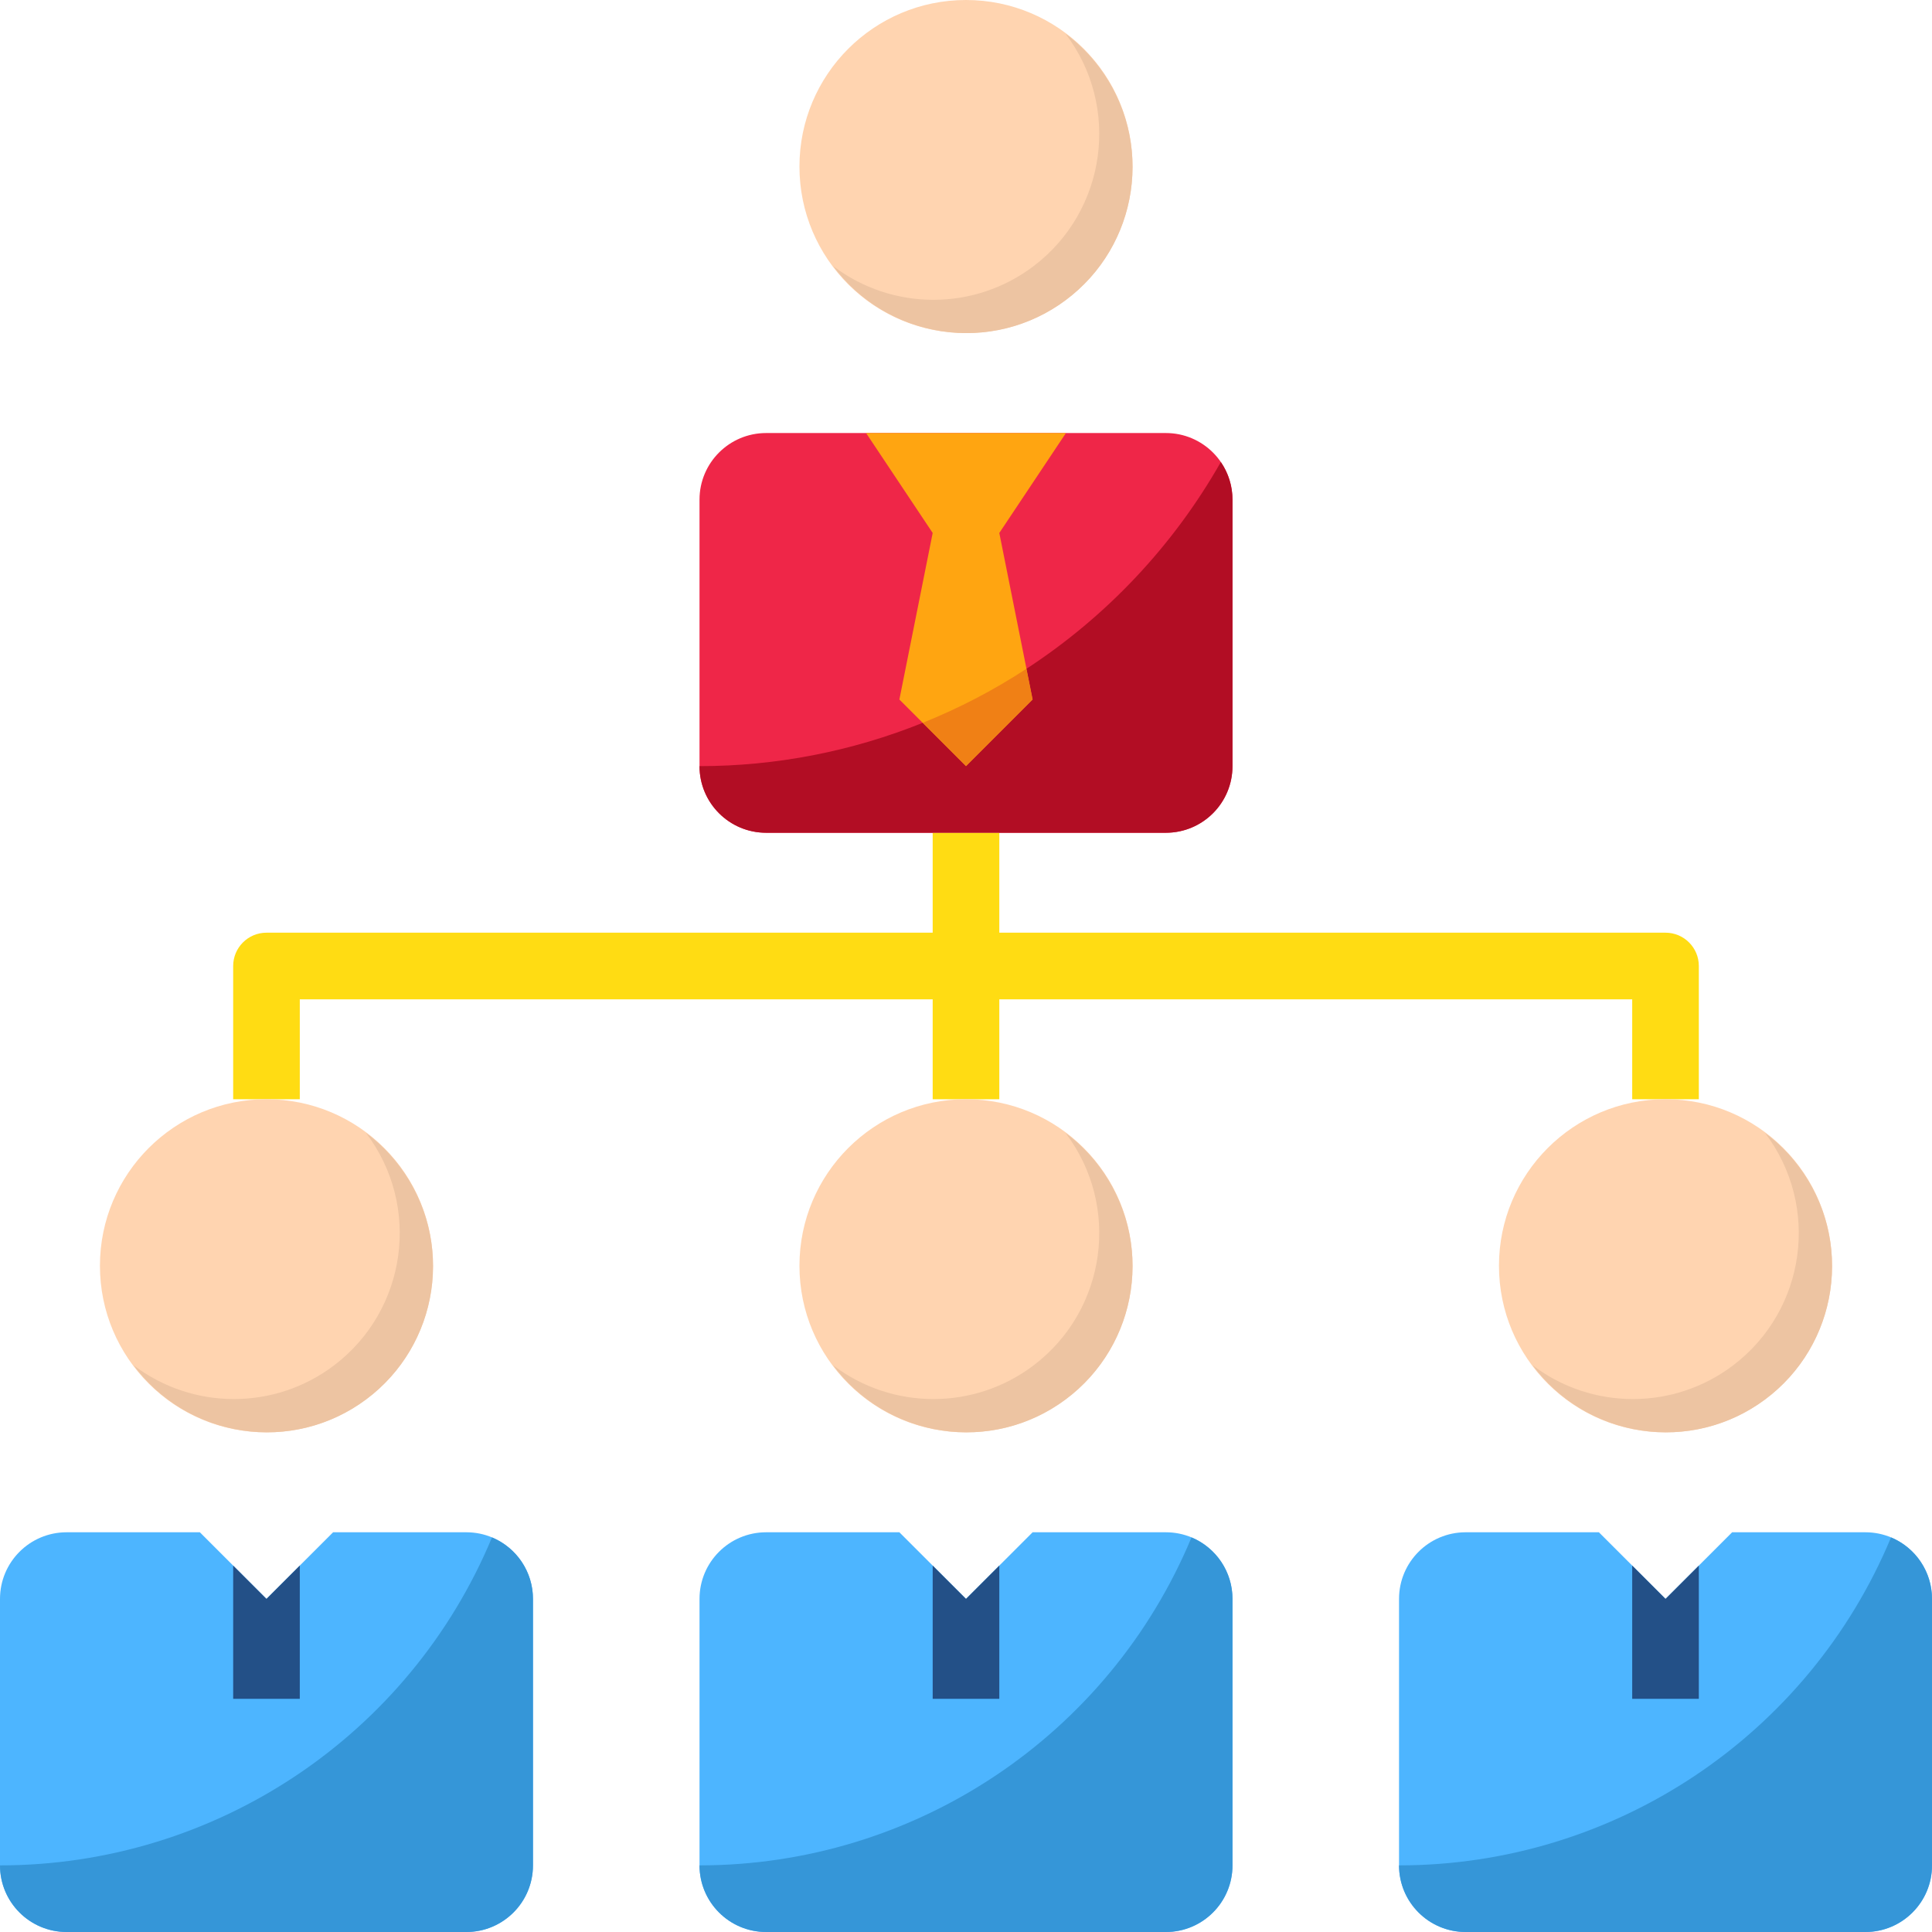 <?xml version="1.0" encoding="iso-8859-1"?>
<!-- Generator: Adobe Illustrator 19.0.0, SVG Export Plug-In . SVG Version: 6.00 Build 0)  -->
<svg version="1.1" id="Capa_1" xmlns="http://www.w3.org/2000/svg" xmlns:xlink="http://www.w3.org/1999/xlink" x="0px" y="0px"
	 viewBox="0 0 512 512" style="enable-background:new 0 0 512 512;" xml:space="preserve">
<path style="fill:#4DB5FF;" d="M370.759,494.345v-70.621c0-9.754,7.901-17.655,17.655-17.655h35.31l17.655,17.655l17.655-17.655
	h35.31c9.754,0,17.655,7.901,17.655,17.655v70.621c0,9.754-7.901,17.655-17.655,17.655H388.414
	C378.659,512,370.759,504.099,370.759,494.345z"/>
<path style="fill:#3596D8;" d="M501.142,407.428c-21.928,52.639-73.366,86.916-130.383,86.916c0,9.754,7.901,17.655,17.655,17.655
	h105.931c9.754,0,17.655-7.901,17.655-17.655v-70.621C512,416.6,507.719,410.174,501.142,407.428z"/>
<path style="fill:#4DB5FF;" d="M185.379,494.345v-70.621c0-9.754,7.901-17.655,17.655-17.655h35.31L256,423.724l17.655-17.655h35.31
	c9.754,0,17.655,7.901,17.655,17.655v70.621c0,9.754-7.901,17.655-17.655,17.655H203.034
	C193.28,512,185.379,504.099,185.379,494.345z"/>
<path style="fill:#3596D8;" d="M315.763,407.428c-21.928,52.639-73.366,86.916-130.383,86.916c0,9.754,7.901,17.655,17.655,17.655
	h105.931c9.754,0,17.655-7.901,17.655-17.655v-70.621C326.621,416.6,322.339,410.174,315.763,407.428z"/>
<path style="fill:#4DB5FF;" d="M0,494.345v-70.621c0-9.754,7.901-17.655,17.655-17.655h35.31l17.655,17.655l17.655-17.655h35.31
	c9.754,0,17.655,7.901,17.655,17.655v70.621c0,9.754-7.901,17.655-17.655,17.655H17.655C7.901,512,0,504.099,0,494.345z"/>
<circle style="fill:#FFD4B0;" cx="256" cy="44.138" r="44.138"/>
<path style="fill:#EF2648;" d="M203.034,114.759h105.931c9.754,0,17.655,7.901,17.655,17.655v70.621
	c0,9.754-7.901,17.655-17.655,17.655H203.034c-9.754,0-17.655-7.901-17.655-17.655v-70.621
	C185.379,122.659,193.28,114.759,203.034,114.759z"/>
<polygon style="fill:#FFA511;" points="273.655,185.379 264.828,141.241 282.483,114.759 229.517,114.759 247.172,141.241 
	238.345,185.379 256,203.034 "/>
<g>
	<path style="fill:#FFDC13;" d="M450.207,291.31h-17.655v-26.483H79.448v26.483H61.793V256c0-4.873,3.955-8.828,8.828-8.828h370.759
		c4.873,0,8.828,3.955,8.828,8.828V291.31z"/>
	<rect x="247.172" y="220.69" style="fill:#FFDC13;" width="17.655" height="70.621"/>
</g>
<g>
	<polygon style="fill:#235087;" points="79.448,450.207 79.448,414.897 70.621,423.724 61.793,414.897 61.793,450.207 	"/>
	<polygon style="fill:#235087;" points="264.828,450.207 264.828,414.897 256,423.724 247.172,414.897 247.172,450.207 	"/>
	<polygon style="fill:#235087;" points="450.207,450.207 450.207,414.897 441.379,423.724 432.552,414.897 432.552,450.207 	"/>
</g>
<path style="fill:#B20D24;" d="M272.022,177.231l1.633,8.148L256,203.034l-11.476-11.476c-18.794,7.574-38.877,11.476-59.145,11.476
	c0,9.754,7.901,17.655,17.655,17.655h105.931c9.754,0,17.655-7.901,17.655-17.655v-70.621c0-3.558-1.077-7.027-3.09-9.958
	C310.969,144.561,293.314,163.337,272.022,177.231z"/>
<path style="fill:#F08015;" d="M256,203.034l17.655-17.655l-1.633-8.148c-8.669,5.667-17.885,10.47-27.498,14.327L256,203.034z"/>
<path style="fill:#EDC4A2;" d="M282.377,8.934c14.671,19.341,10.884,46.91-8.448,61.581c-15.704,11.917-37.429,11.917-53.133,0
	c14.504,19.509,42.072,23.57,61.581,9.075s23.57-42.072,9.075-61.581C288.883,14.557,285.828,11.494,282.377,8.934z"/>
<circle style="fill:#FFD4B0;" cx="256" cy="335.448" r="44.138"/>
<path style="fill:#EDC4A2;" d="M282.377,300.244c14.671,19.341,10.884,46.91-8.448,61.581c-15.704,11.917-37.429,11.917-53.133,0
	c14.504,19.509,42.072,23.57,61.581,9.075c19.509-14.504,23.57-42.072,9.075-61.581
	C288.883,305.867,285.828,302.804,282.377,300.244z"/>
<circle style="fill:#FFD4B0;" cx="441.379" cy="335.448" r="44.138"/>
<path style="fill:#EDC4A2;" d="M467.756,300.244c14.671,19.341,10.884,46.91-8.448,61.581c-15.704,11.917-37.429,11.917-53.133,0
	c14.504,19.509,42.072,23.57,61.581,9.075c19.509-14.495,23.57-42.072,9.075-61.581
	C474.262,305.867,471.208,302.804,467.756,300.244z"/>
<circle style="fill:#FFD4B0;" cx="70.621" cy="335.448" r="44.138"/>
<path style="fill:#EDC4A2;" d="M96.998,300.244c14.671,19.341,10.884,46.91-8.448,61.581c-15.704,11.917-37.429,11.917-53.133,0
	c14.504,19.509,42.072,23.57,61.581,9.075c19.509-14.504,23.57-42.072,9.075-61.581C103.503,305.867,100.449,302.804,96.998,300.244
	z"/>
<path style="fill:#3596D8;" d="M130.383,407.428C108.456,460.067,57.017,494.345,0,494.345C0,504.099,7.901,512,17.655,512h105.931
	c9.754,0,17.655-7.901,17.655-17.655v-70.621C141.241,416.6,136.96,410.174,130.383,407.428z"/>
<g>
</g>
<g>
</g>
<g>
</g>
<g>
</g>
<g>
</g>
<g>
</g>
<g>
</g>
<g>
</g>
<g>
</g>
<g>
</g>
<g>
</g>
<g>
</g>
<g>
</g>
<g>
</g>
<g>
</g>
</svg>
